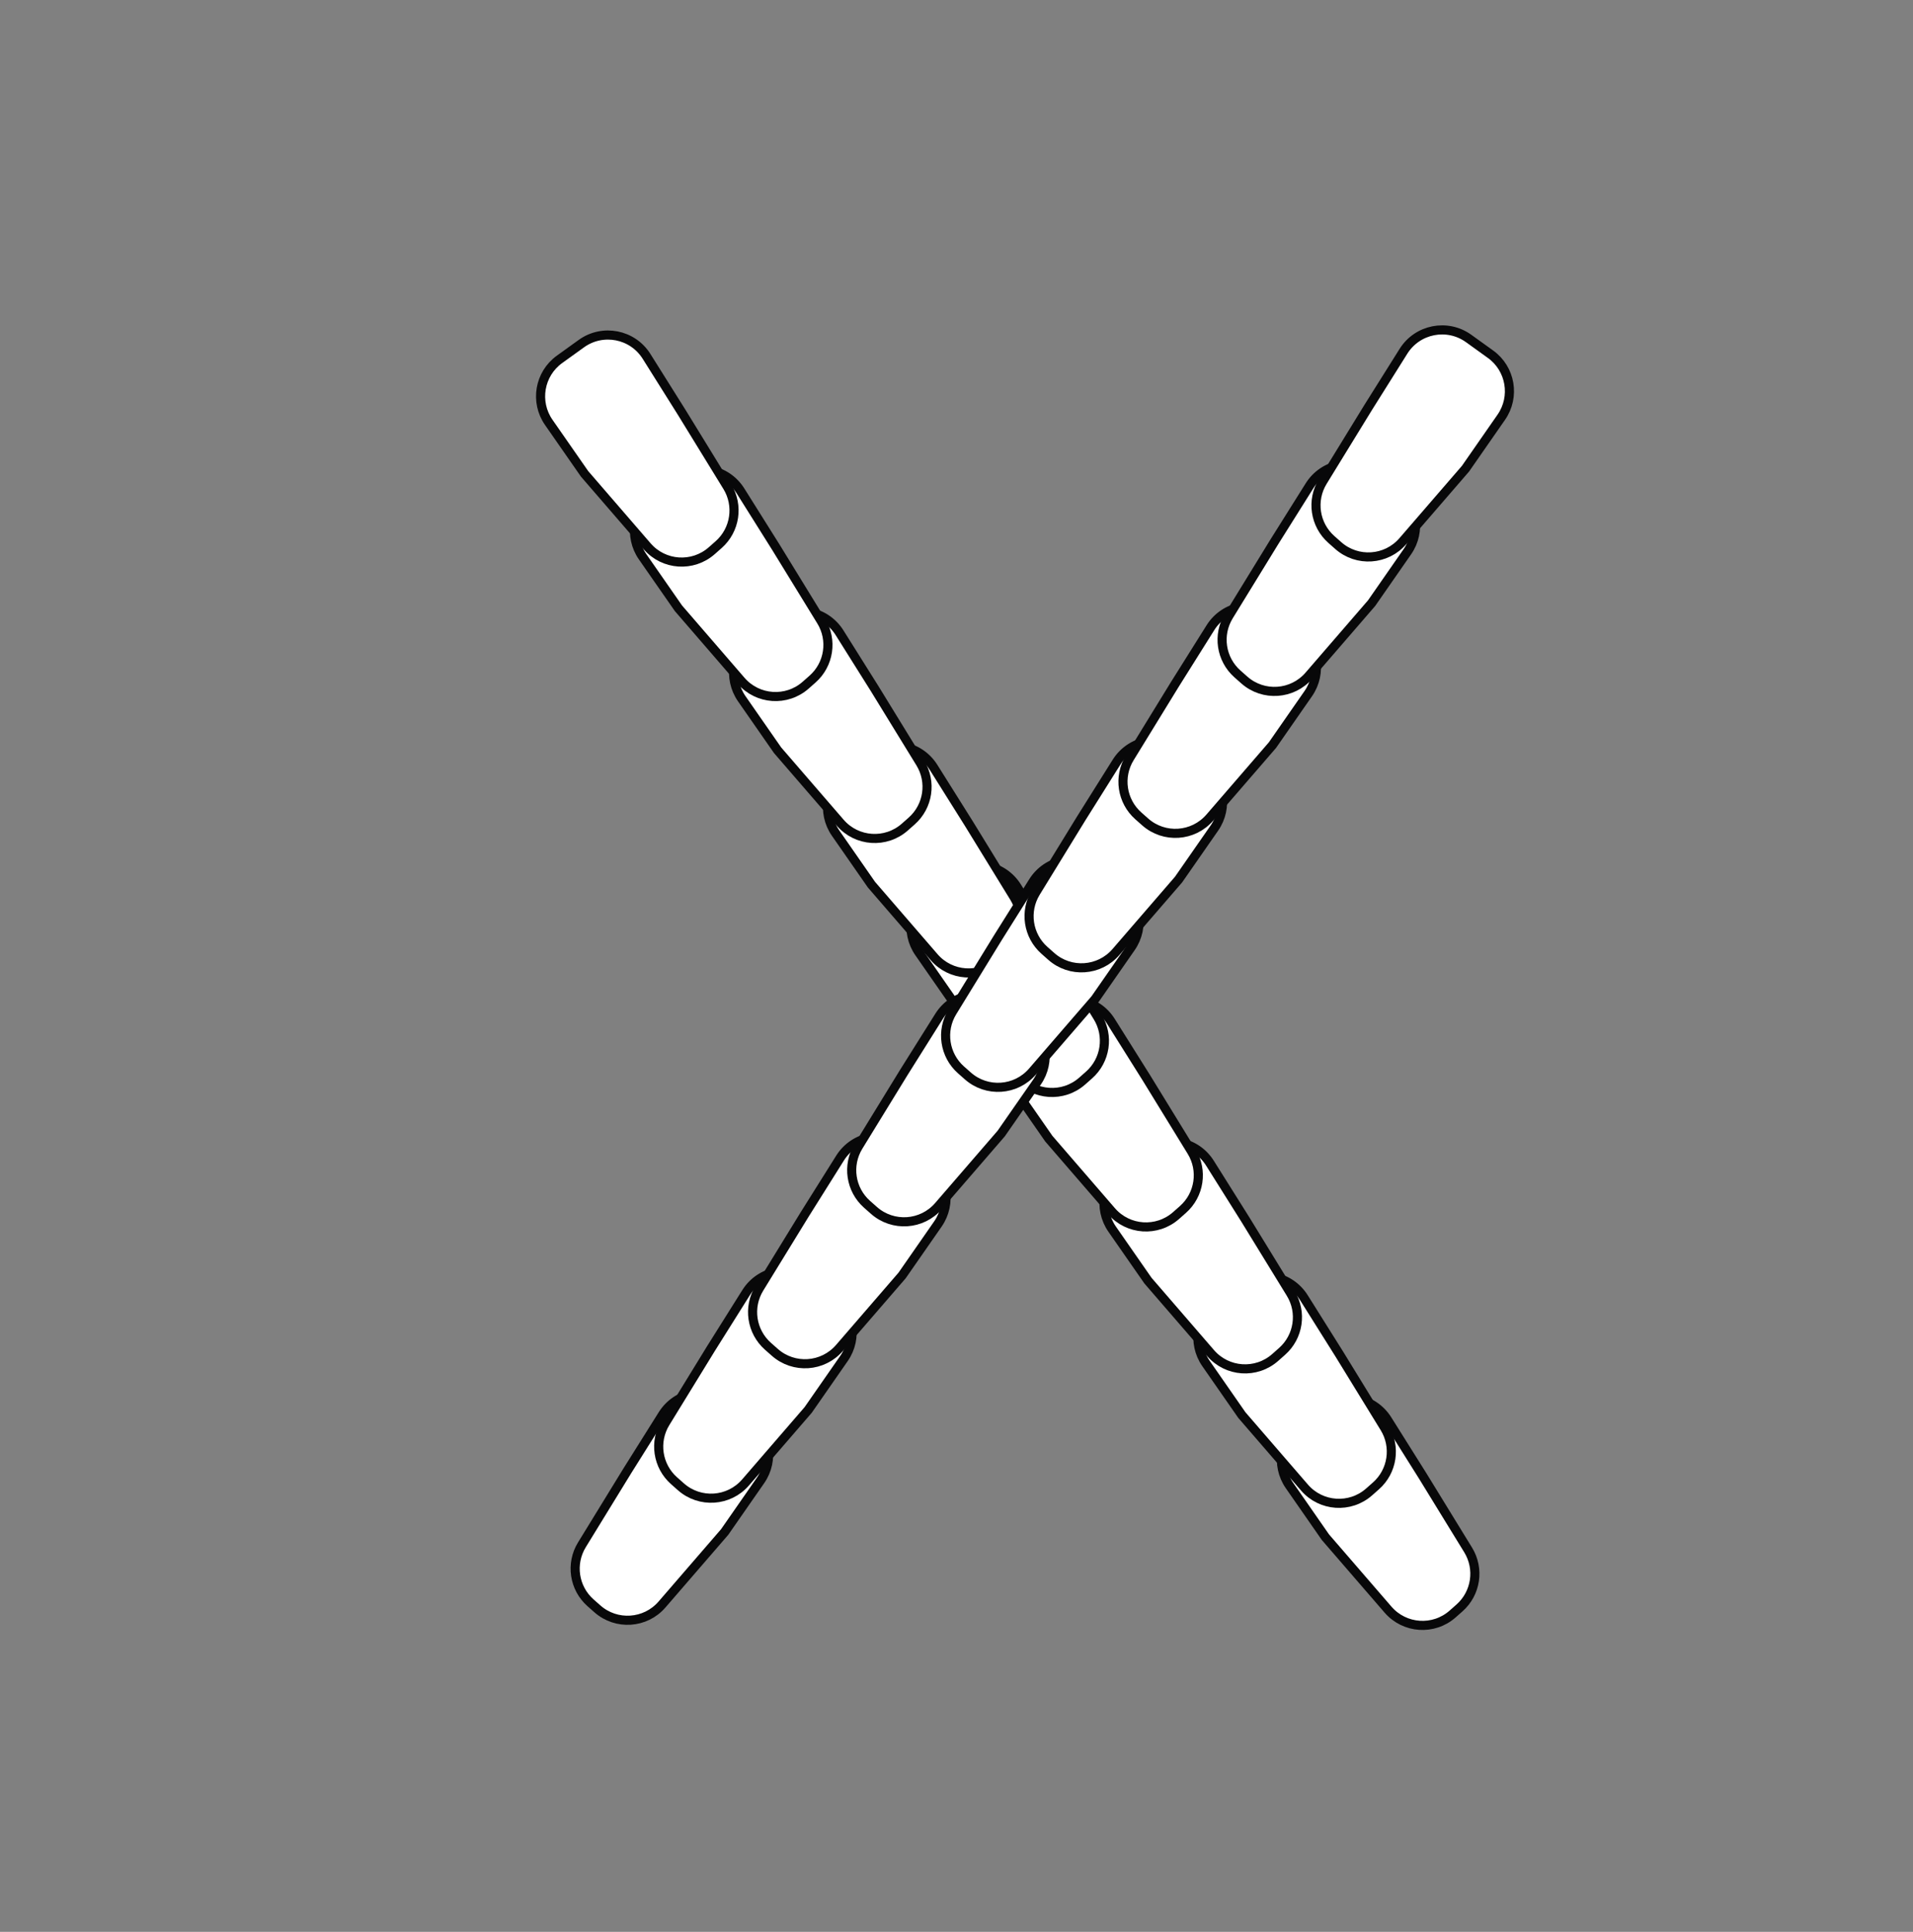 <svg width="210" height="212" viewBox="0 0 210 212" fill="none" xmlns="http://www.w3.org/2000/svg">
<rect x="0" y="0" width="210" height="212" fill="#808080" stroke="none"/>
<rect width="210" height="212" fill="none"/>
<path d="M156.179 161.971L161.165 170.09C162.436 172.16 162.036 174.844 160.216 176.453L159.465 177.117C157.379 178.96 154.191 178.745 152.371 176.64L145.493 168.684L141.564 163.036C140.004 160.795 140.531 157.718 142.747 156.122L145.144 154.397C147.486 152.711 150.765 153.352 152.299 155.795L156.179 161.971Z" fill="white" stroke="#080809"/>
<path d="M147.01 148.576L151.996 156.695C153.267 158.765 152.867 161.45 151.047 163.058L150.296 163.722C148.21 165.565 145.022 165.351 143.202 163.245L136.324 155.289L132.395 149.641C130.835 147.4 131.362 144.323 133.578 142.728L135.975 141.002C138.317 139.316 141.596 139.957 143.13 142.4L147.01 148.576Z" fill="white" stroke="#080809"/>
<path d="M136.702 133.82L141.688 141.939C142.959 144.009 142.559 146.694 140.738 148.302L139.988 148.966C137.902 150.809 134.714 150.595 132.894 148.489L126.016 140.533L122.086 134.885C120.527 132.644 121.054 129.567 123.27 127.972L125.667 126.246C128.009 124.56 131.288 125.201 132.822 127.644L136.702 133.82Z" fill="white" stroke="#080809"/>
<path d="M125.821 118.244L130.807 126.363C132.079 128.433 131.678 131.118 129.858 132.726L129.107 133.39C127.022 135.233 123.833 135.019 122.013 132.913L115.135 124.957L111.206 119.309C109.646 117.068 110.173 113.991 112.389 112.396L114.787 110.67C117.128 108.984 120.407 109.625 121.942 112.068L125.821 118.244Z" fill="white" stroke="#080809"/>
<path d="M115.513 103.488L120.499 111.607C121.771 113.677 121.37 116.361 119.55 117.97L118.799 118.634C116.714 120.477 113.525 120.262 111.705 118.157L104.827 110.201L100.898 104.553C99.338 102.312 99.865 99.234 102.081 97.639L104.478 95.913C106.82 94.228 110.099 94.868 111.634 97.312L115.513 103.488Z" fill="white" stroke="#080809"/>
<path d="M106.351 90.372L111.337 98.49C112.608 100.56 112.208 103.245 110.387 104.854L109.636 105.517C107.551 107.36 104.363 107.146 102.543 105.04L95.665 97.084L91.735 91.436C90.176 89.195 90.703 86.118 92.918 84.523L95.316 82.797C97.658 81.111 100.936 81.752 102.471 84.195L106.351 90.372Z" fill="white" stroke="#080809"/>
<path d="M96.043 75.616L101.029 83.734C102.3 85.805 101.9 88.489 100.079 90.098L99.329 90.761C97.243 92.604 94.055 92.39 92.235 90.285L85.357 82.328L81.427 76.681C79.868 74.439 80.395 71.362 82.611 69.767L85.008 68.041C87.35 66.355 90.629 66.996 92.163 69.439L96.043 75.616Z" fill="white" stroke="#080809"/>
<path d="M85.162 60.04L90.148 68.159C91.419 70.229 91.019 72.913 89.198 74.522L88.448 75.185C86.362 77.028 83.174 76.814 81.354 74.709L74.476 66.752L70.546 61.105C68.987 58.864 69.514 55.786 71.73 54.191L74.127 52.465C76.469 50.779 79.748 51.42 81.282 53.864L85.162 60.04Z" fill="white" stroke="#080809"/>
<path d="M74.854 45.284L79.84 53.402C81.111 55.472 80.711 58.157 78.89 59.766L78.139 60.429C76.054 62.272 72.866 62.058 71.046 59.953L64.168 51.996L60.238 46.349C58.679 44.107 59.206 41.03 61.421 39.435L63.819 37.709C66.161 36.023 69.439 36.664 70.974 39.107L74.854 45.284Z" fill="white" stroke="#080809"/>
<path d="M68.863 161.409L63.877 169.528C62.606 171.598 63.007 174.282 64.827 175.891L65.578 176.554C67.663 178.397 70.852 178.183 72.671 176.078L79.55 168.121L83.479 162.474C85.038 160.233 84.511 157.155 82.296 155.56L79.898 153.834C77.556 152.148 74.278 152.789 72.743 155.232L68.863 161.409Z" fill="white" stroke="#080809"/>
<path d="M78.032 148.014L73.046 156.133C71.775 158.203 72.176 160.887 73.996 162.496L74.747 163.16C76.832 165.002 80.021 164.788 81.841 162.683L88.719 154.726L92.648 149.079C94.207 146.838 93.68 143.76 91.465 142.165L89.067 140.439C86.725 138.754 83.447 139.394 81.912 141.838L78.032 148.014Z" fill="white" stroke="#080809"/>
<path d="M88.341 133.258L83.355 141.377C82.083 143.447 82.484 146.131 84.304 147.74L85.055 148.403C87.14 150.246 90.329 150.032 92.149 147.927L99.027 139.97L102.956 134.323C104.515 132.082 103.989 129.004 101.773 127.409L99.375 125.683C97.034 123.997 93.755 124.638 92.22 127.082L88.341 133.258Z" fill="white" stroke="#080809"/>
<path d="M99.221 117.682L94.235 125.801C92.964 127.871 93.364 130.555 95.185 132.164L95.936 132.827C98.021 134.67 101.209 134.456 103.029 132.351L109.907 124.394L113.837 118.747C115.396 116.506 114.869 113.428 112.654 111.833L110.256 110.107C107.914 108.421 104.636 109.062 103.101 111.506L99.221 117.682Z" fill="white" stroke="#080809"/>
<path d="M109.529 102.926L104.543 111.044C103.272 113.115 103.673 115.799 105.493 117.408L106.244 118.071C108.329 119.914 111.518 119.7 113.337 117.595L120.216 109.638L124.145 103.99C125.704 101.749 125.177 98.672 122.962 97.077L120.564 95.351C118.222 93.665 114.944 94.306 113.409 96.749L109.529 102.926Z" fill="white" stroke="#080809"/>
<path d="M118.692 89.809L113.706 97.928C112.434 99.998 112.835 102.682 114.655 104.291L115.406 104.955C117.491 106.798 120.68 106.583 122.5 104.478L129.378 96.521L133.307 90.874C134.867 88.633 134.34 85.555 132.124 83.96L129.726 82.234C127.385 80.549 124.106 81.189 122.571 83.633L118.692 89.809Z" fill="white" stroke="#080809"/>
<path d="M129 75.053L124.014 83.172C122.742 85.242 123.143 87.926 124.963 89.535L125.714 90.199C127.799 92.042 130.988 91.827 132.808 89.722L139.686 81.766L143.615 76.118C145.174 73.877 144.648 70.799 142.432 69.204L140.034 67.478C137.693 65.793 134.414 66.434 132.879 68.877L129 75.053Z" fill="white" stroke="#080809"/>
<path d="M139.881 59.477L134.894 67.596C133.623 69.666 134.024 72.35 135.844 73.959L136.595 74.623C138.68 76.466 141.869 76.251 143.689 74.146L150.567 66.19L154.496 60.542C156.055 58.301 155.529 55.224 153.313 53.629L150.915 51.903C148.574 50.217 145.295 50.858 143.76 53.301L139.881 59.477Z" fill="white" stroke="#080809"/>
<path d="M150.189 44.721L145.203 52.84C143.931 54.91 144.332 57.594 146.152 59.203L146.903 59.867C148.988 61.71 152.177 61.495 153.997 59.39L160.875 51.434L164.804 45.786C166.363 43.545 165.837 40.467 163.621 38.872L161.223 37.146C158.882 35.461 155.603 36.102 154.068 38.545L150.189 44.721Z" fill="white" stroke="#080809"/>
</svg>
